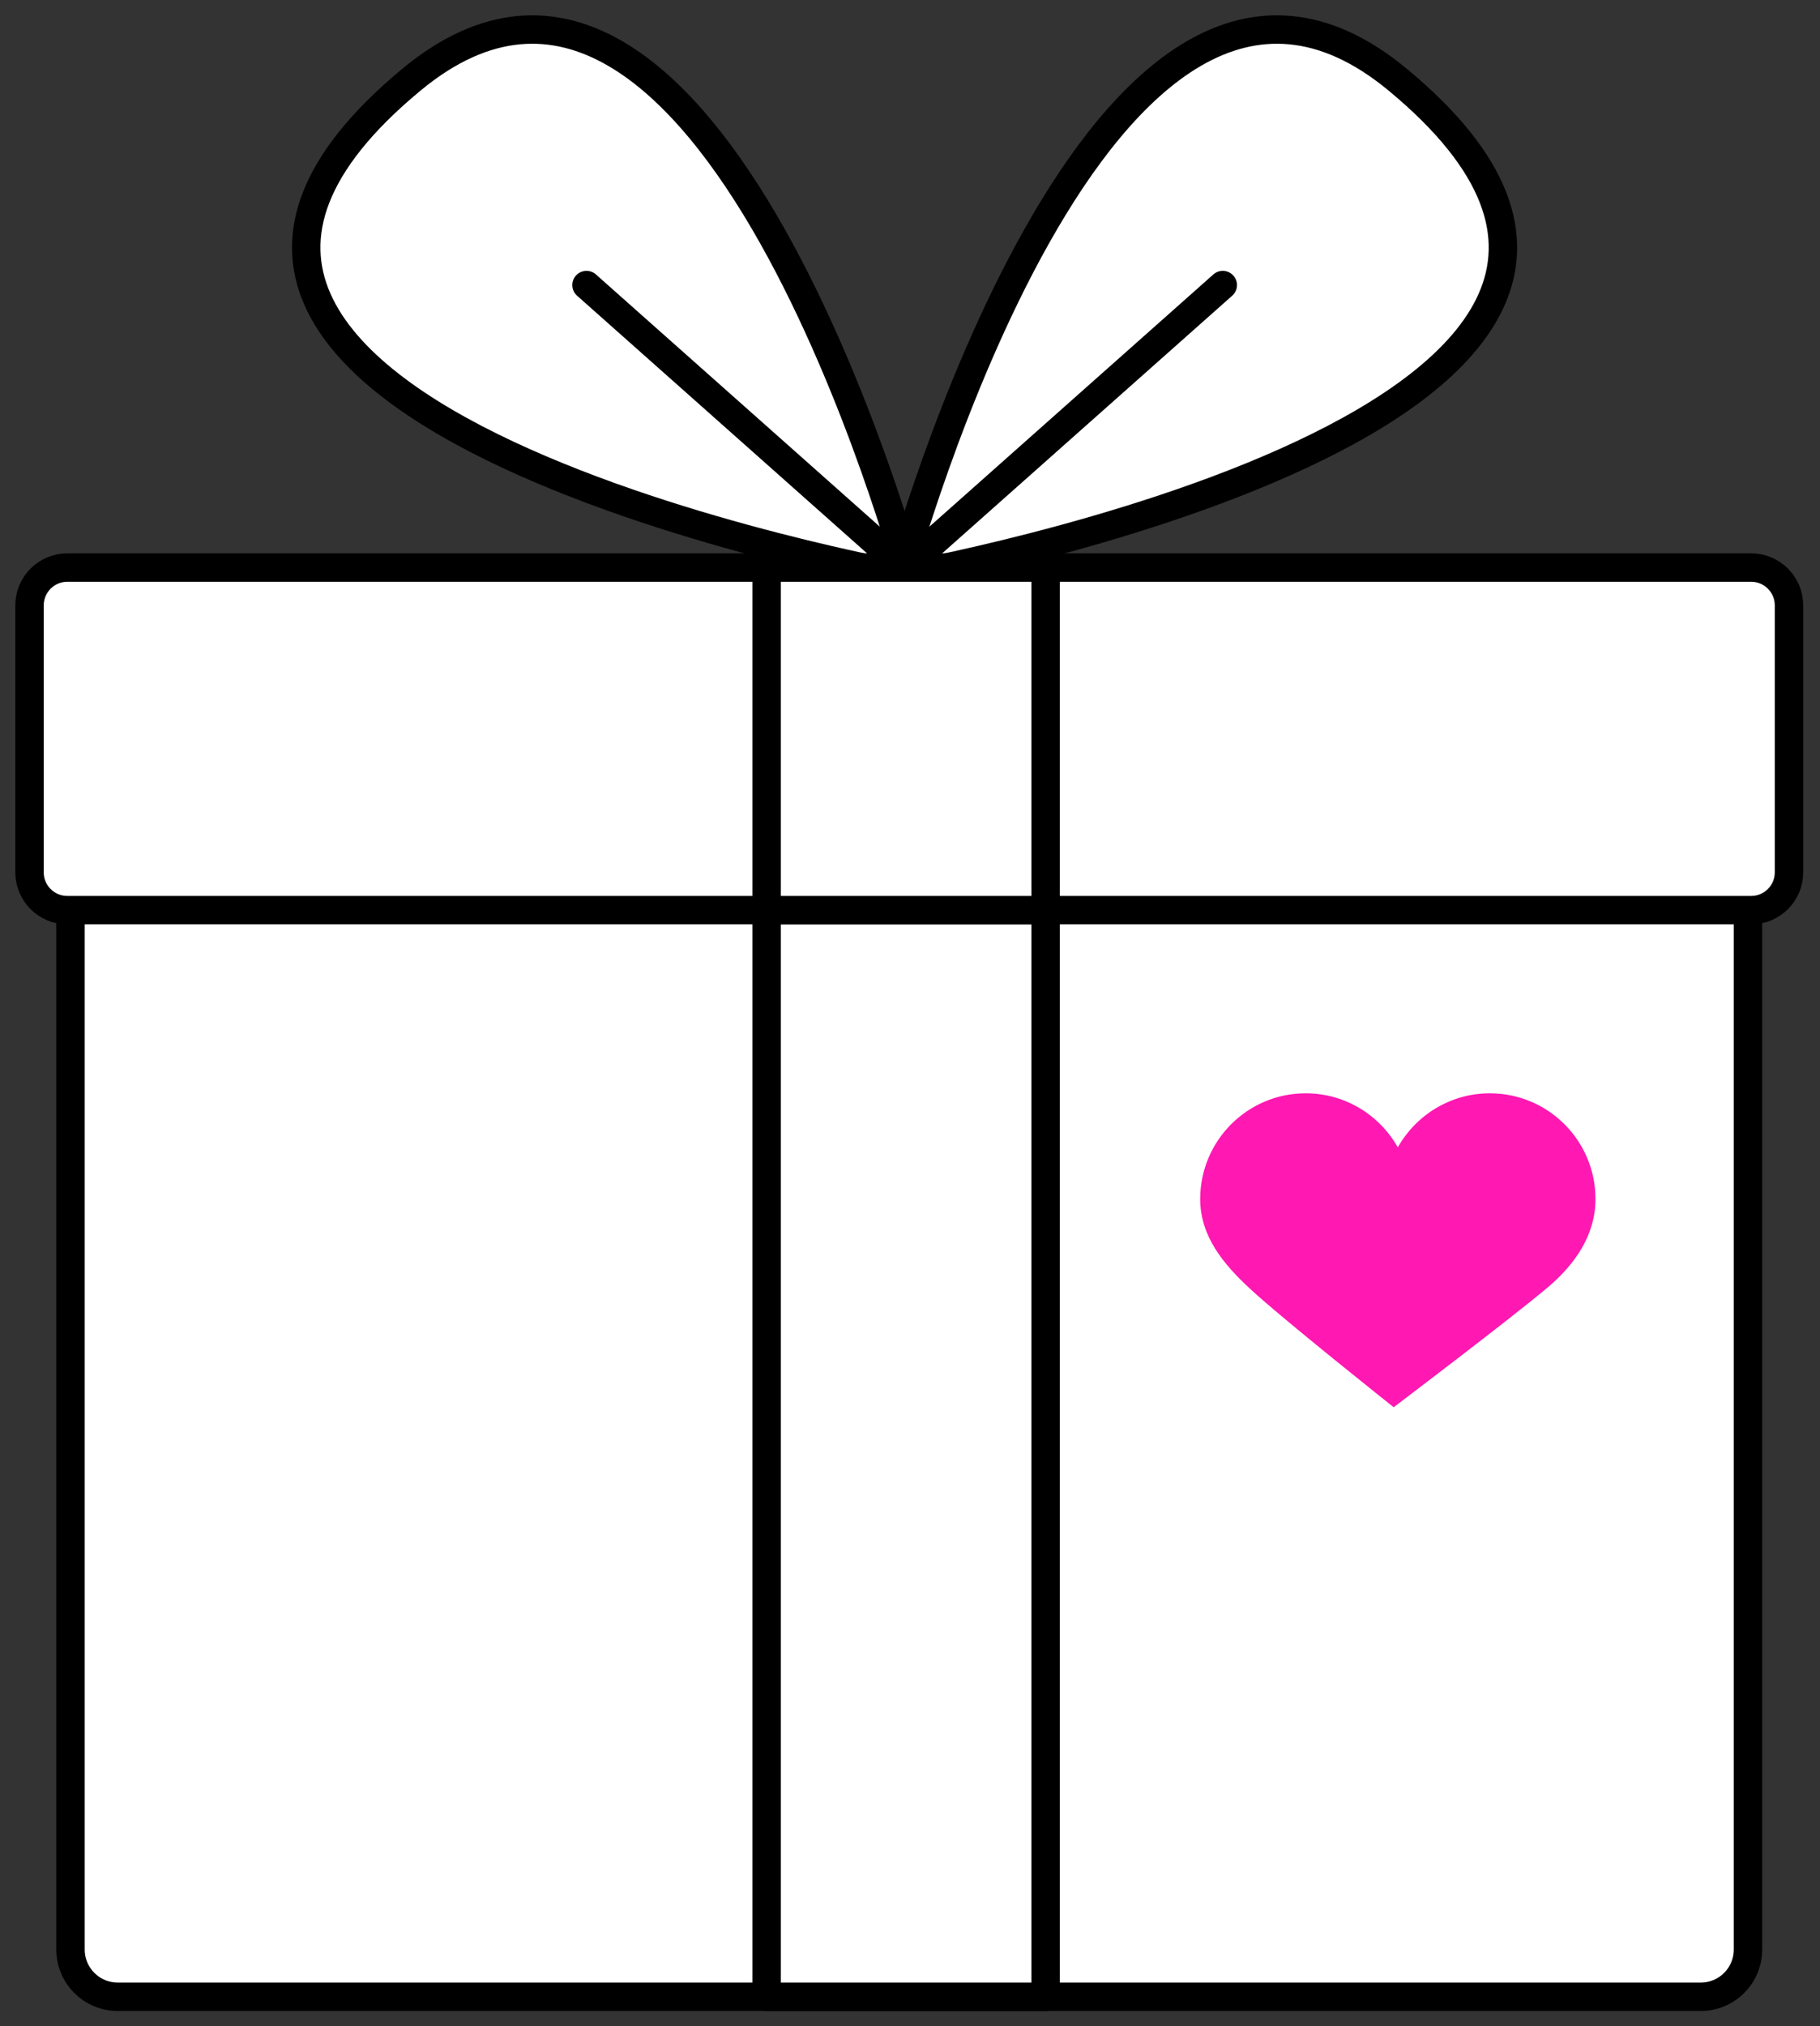 <svg width="593" height="660" viewBox="0 0 593 660" fill="none" xmlns="http://www.w3.org/2000/svg">
<rect x="0" y="0" width="593" height="660" fill="#333333" stroke="none"/>
<path d="M564.906 634.982V296.482H27.603V634.982C27.603 640.939 32.419 645.749 38.397 645.749H554.139C560.075 645.749 564.906 640.942 564.906 634.982Z" fill="white" stroke="black" stroke-width="9.258"/>
<path d="M569.535 291.853V634.982C569.535 643.506 562.624 650.378 554.139 650.378H38.397C29.873 650.378 22.974 643.506 22.974 634.982V291.853H569.535Z" fill="white" stroke="black" stroke-width="9.258" stroke-linecap="round" stroke-linejoin="round"/>
<path d="M249.785 294.842H340.693V650.379H249.785V294.842Z" fill="white" stroke="black" stroke-width="9.258" stroke-linecap="round" stroke-linejoin="round"/>
<path d="M14.25 284.15V284.364C14.363 288.488 17.752 291.818 21.938 291.818H570.572C574.829 291.818 578.263 288.373 578.263 284.15V197.165C578.263 192.937 574.824 189.486 570.572 189.486L21.941 189.486C17.689 189.486 14.25 192.937 14.25 197.165V284.15Z" fill="white" stroke="black" stroke-width="9.258"/>
<path d="M9.618 284.15C9.618 290.935 15.13 296.447 21.938 296.447H570.572C577.38 296.447 582.892 290.935 582.892 284.15V197.165C582.892 190.38 577.38 184.857 570.572 184.857L21.941 184.857C15.133 184.857 9.621 190.38 9.621 197.165V284.15H9.618Z" fill="white" stroke="black" stroke-width="9.258" stroke-linecap="round" stroke-linejoin="round"/>
<path d="M452.36 29.445L452.359 29.445C440.79 19.877 430.018 15.381 420.08 14.44C410.156 13.5 400.608 16.061 391.396 21.395C372.755 32.185 356.004 54.029 341.876 79.118C327.831 104.062 316.735 131.558 309.138 152.885C305.345 163.534 302.435 172.614 300.476 179.024C300.155 180.072 299.86 181.049 299.591 181.949C301.045 181.656 302.695 181.318 304.521 180.934C312.277 179.304 323.216 176.852 335.932 173.569C361.406 166.991 393.832 157.119 422.045 143.905C436.15 137.299 449.075 129.915 459.517 121.777C469.986 113.617 477.709 104.891 481.779 95.674C485.781 86.613 486.368 76.84 482.173 66.061C477.917 55.122 468.628 42.895 452.36 29.445Z" fill="white" stroke="black" stroke-width="9.258"/>
<path d="M293.051 187.921C293.051 187.921 358.409 -54.261 455.309 25.878C588.185 135.738 293.051 187.921 293.051 187.921Z" fill="white" stroke="black" stroke-width="9.258" stroke-linecap="round" stroke-linejoin="round"/>
<path d="M295.119 184.578L398.411 92.851" stroke="black" stroke-width="9.258" stroke-linecap="round" stroke-linejoin="round"/>
<path d="M137.096 29.445L137.096 29.445C120.83 42.896 111.542 55.123 107.287 66.061C103.094 76.84 103.682 86.614 107.685 95.675C111.757 104.891 119.481 113.618 129.952 121.778C140.395 129.916 153.322 137.3 167.428 143.906C195.643 157.12 228.071 166.991 253.547 173.569C266.264 176.853 277.204 179.304 284.96 180.934C286.787 181.318 288.436 181.656 289.89 181.949C289.621 181.049 289.326 180.072 289.006 179.024C287.046 172.614 284.136 163.535 280.342 152.886C272.743 131.558 261.645 104.062 247.597 79.119C233.467 54.029 216.713 32.186 198.069 21.395C188.855 16.062 179.306 13.5 169.38 14.44C159.44 15.381 148.667 19.877 137.096 29.445Z" fill="white" stroke="black" stroke-width="9.258"/>
<path d="M296.431 187.921C296.431 187.921 231.058 -54.261 134.147 25.878C1.282 135.741 296.431 187.921 296.431 187.921Z" fill="white" stroke="black" stroke-width="9.258" stroke-linecap="round" stroke-linejoin="round"/>
<path d="M294.364 184.578L191.095 92.851" stroke="black" stroke-width="9.258" stroke-linecap="round" stroke-linejoin="round"/>
<path d="M249.785 184.857H340.693V296.447H249.785V184.857Z" fill="white" stroke="black" stroke-width="9.258" stroke-linecap="round" stroke-linejoin="round"/>
<path d="M391.057 390.529C391.057 371.55 406.43 356.102 425.432 356.102C438.331 356.102 449.542 363.238 455.431 373.705C461.332 363.238 472.543 356.102 485.43 356.102C504.447 356.102 519.844 371.55 519.844 390.529C519.844 402.471 512.945 411.955 504.471 419.167C492.578 429.242 454.091 458.348 454.091 458.348C454.091 458.348 417.71 429.482 407.141 419.621C398.781 411.864 391.051 402.773 391.051 390.529H391.057Z" fill="#FF18B2"/>
</svg>
